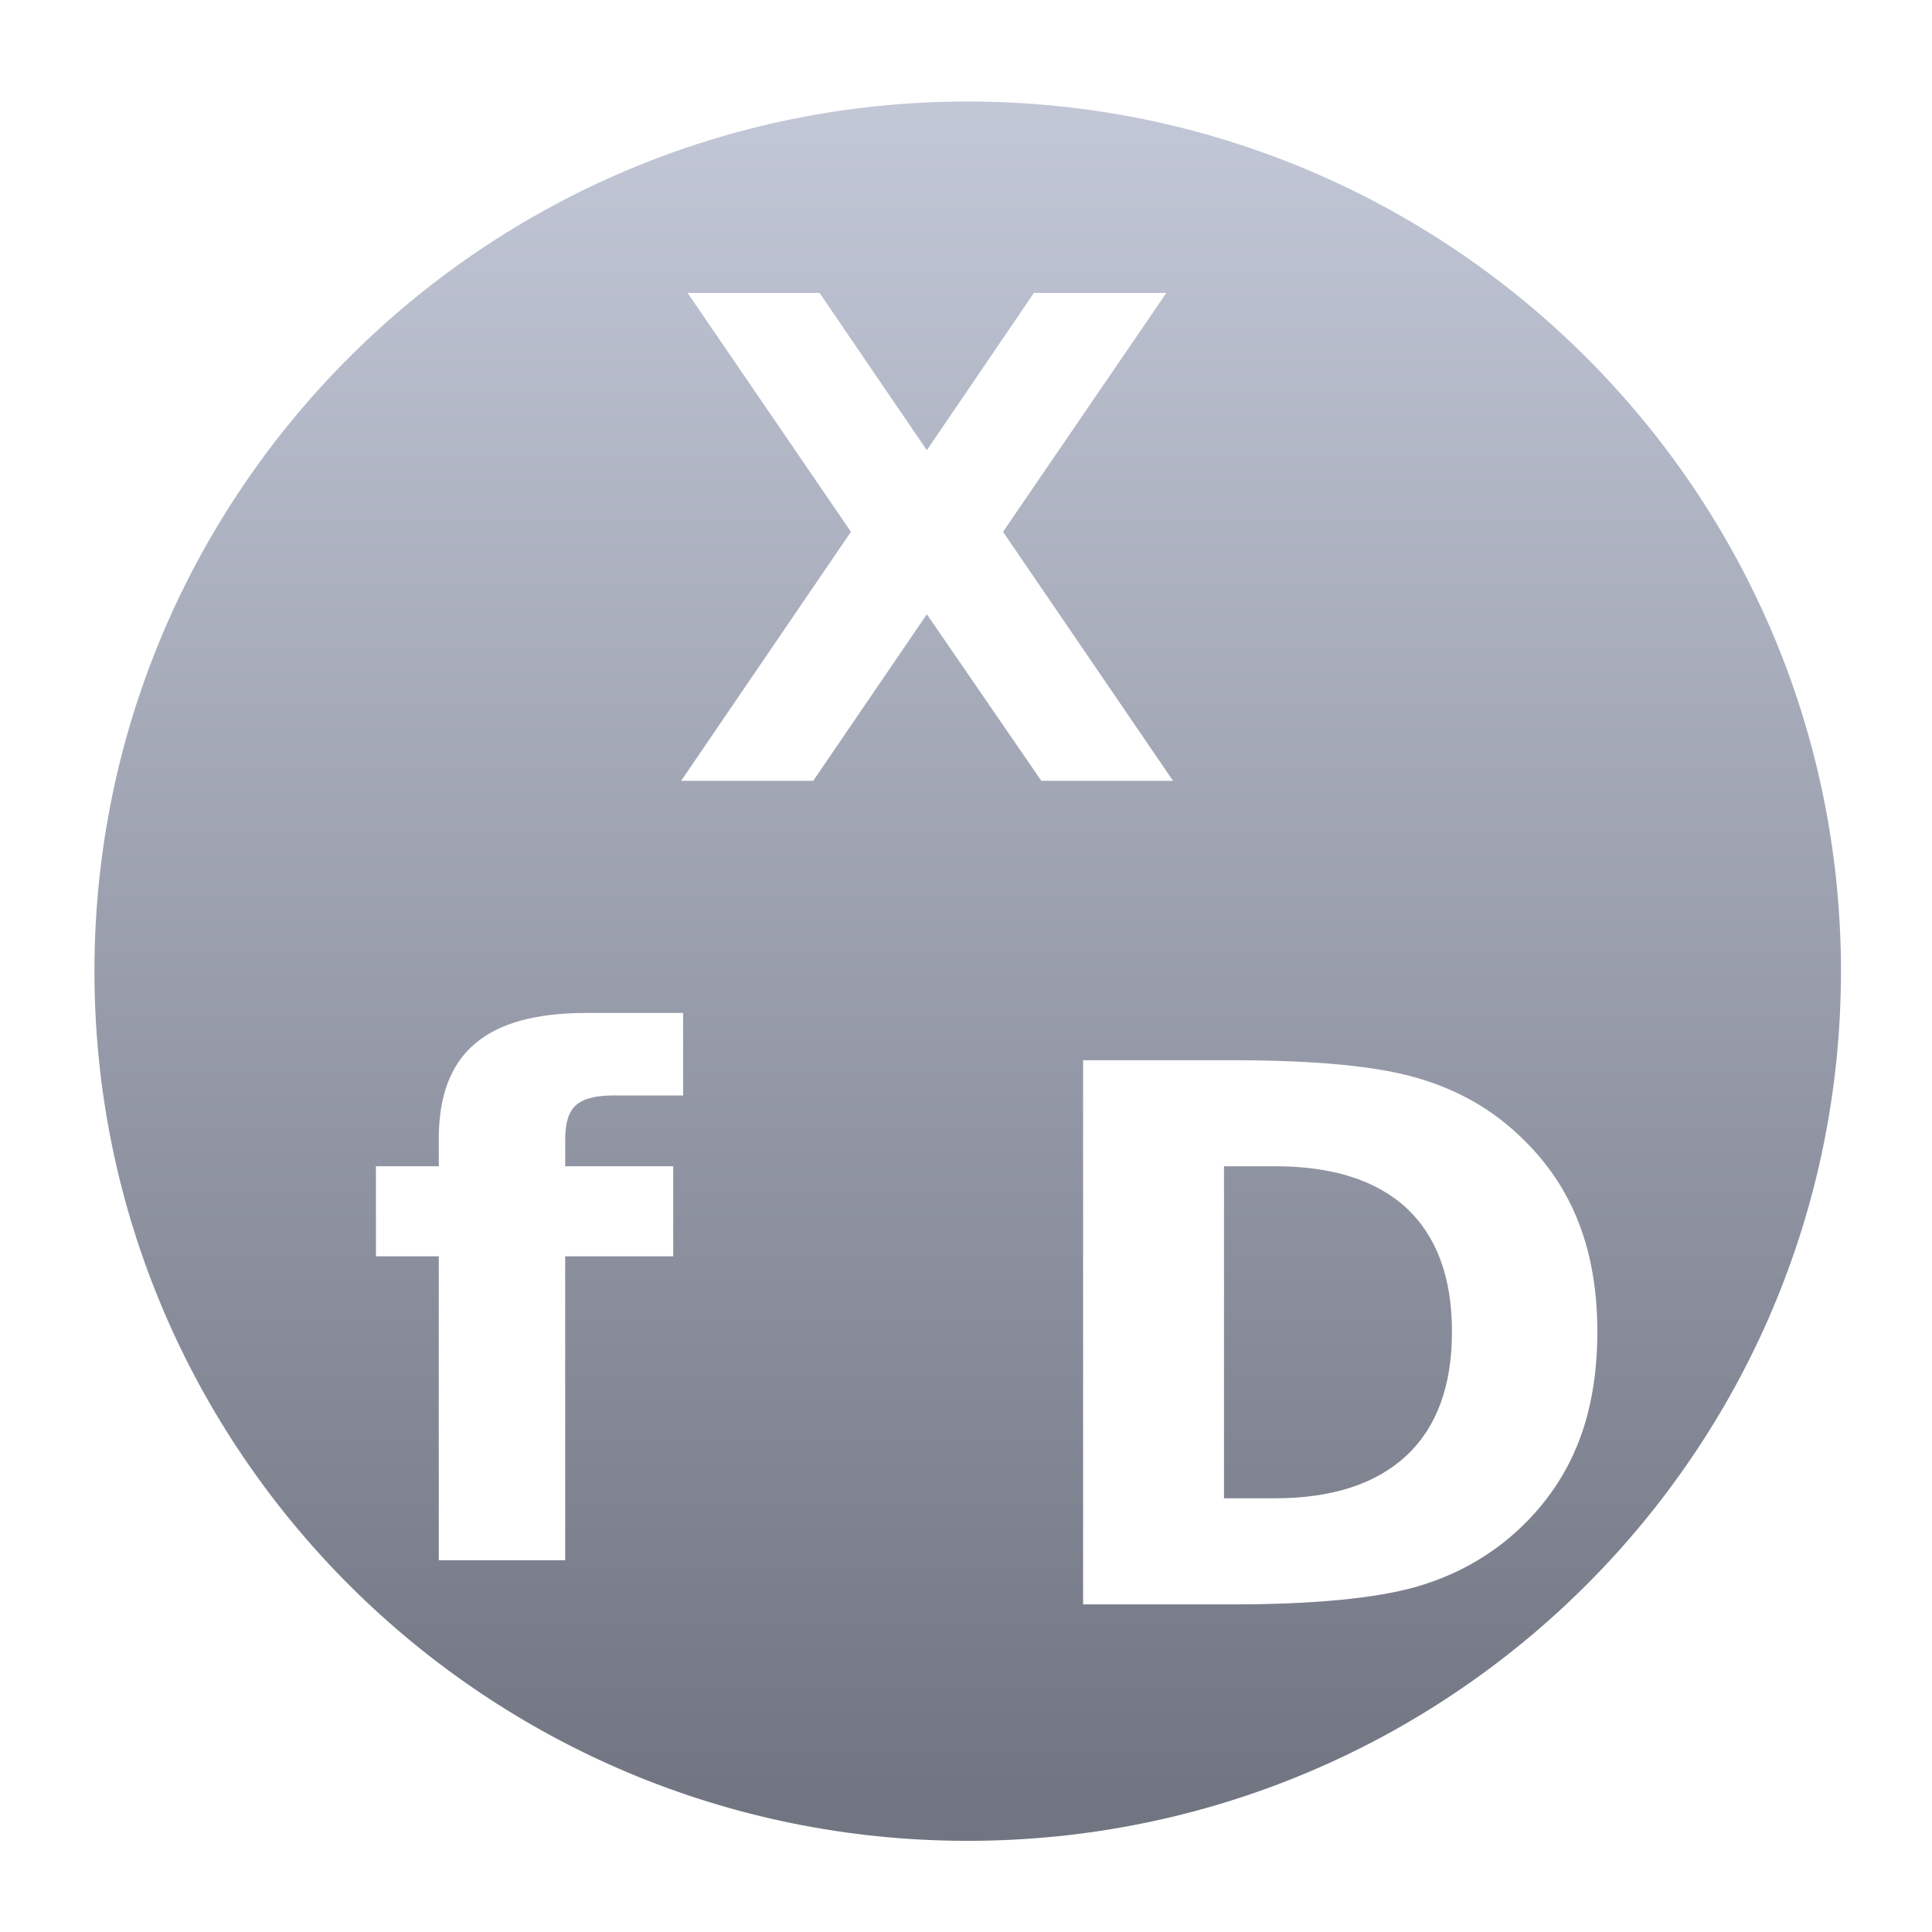 <svg xmlns="http://www.w3.org/2000/svg" xmlns:xlink="http://www.w3.org/1999/xlink" width="64" height="64" viewBox="0 0 64 64" version="1.1"><defs><linearGradient id="linear0" gradientUnits="userSpaceOnUse" x1="0" y1="0" x2="0" y2="1" gradientTransform="matrix(55.992,0,0,56,4.004,4)"><stop offset="0" style="stop-color:#c1c6d6;stop-opacity:0.988;"/><stop offset="1" style="stop-color:#6f7380;stop-opacity:0.988;"/></linearGradient></defs><g id="surface1"><path style=" stroke:none;fill-rule:evenodd;fill:url(#linear0);" d="M 32.055 3.363 C 16.082 3.363 3.129 16.266 3.129 32.172 C 3.129 48.082 16.082 60.98 32.055 60.98 C 48.031 60.98 60.984 48.082 60.984 32.172 C 60.984 16.266 48.031 3.363 32.055 3.363 Z M 22.777 9.703 L 27.148 9.703 L 30.703 14.914 L 34.25 9.703 L 38.637 9.703 L 33.227 17.617 L 38.859 25.867 L 34.496 25.867 L 30.703 20.348 L 26.938 25.867 L 22.562 25.867 L 28.188 17.617 Z M 19.426 33.555 L 22.629 33.555 L 22.629 36.289 L 20.312 36.289 C 19.723 36.289 19.309 36.398 19.074 36.617 C 18.84 36.828 18.723 37.195 18.723 37.727 L 18.723 38.633 L 22.301 38.633 L 22.301 41.617 L 18.723 41.617 L 18.723 51.684 L 14.535 51.684 L 14.535 41.617 L 12.453 41.617 L 12.453 38.633 L 14.535 38.633 L 14.535 37.727 C 14.535 36.301 14.93 35.254 15.73 34.578 C 16.523 33.891 17.758 33.555 19.426 33.555 Z M 35.879 35.121 L 40.801 35.121 C 43.551 35.121 45.594 35.312 46.941 35.707 C 48.285 36.094 49.445 36.754 50.406 37.691 C 51.25 38.5 51.887 39.441 52.297 40.504 C 52.711 41.566 52.914 42.77 52.914 44.113 C 52.914 45.477 52.711 46.691 52.297 47.758 C 51.883 48.824 51.25 49.762 50.406 50.574 C 49.434 51.508 48.27 52.172 46.914 52.566 C 45.555 52.949 43.516 53.148 40.801 53.148 L 35.879 53.148 Z M 40.547 38.633 L 40.547 49.633 L 42.223 49.633 C 44.129 49.633 45.582 49.156 46.59 48.219 C 47.598 47.273 48.098 45.906 48.098 44.113 C 48.098 42.324 47.598 40.969 46.602 40.027 C 45.594 39.094 44.137 38.633 42.223 38.633 Z M 40.547 38.633 "/></g></svg>
